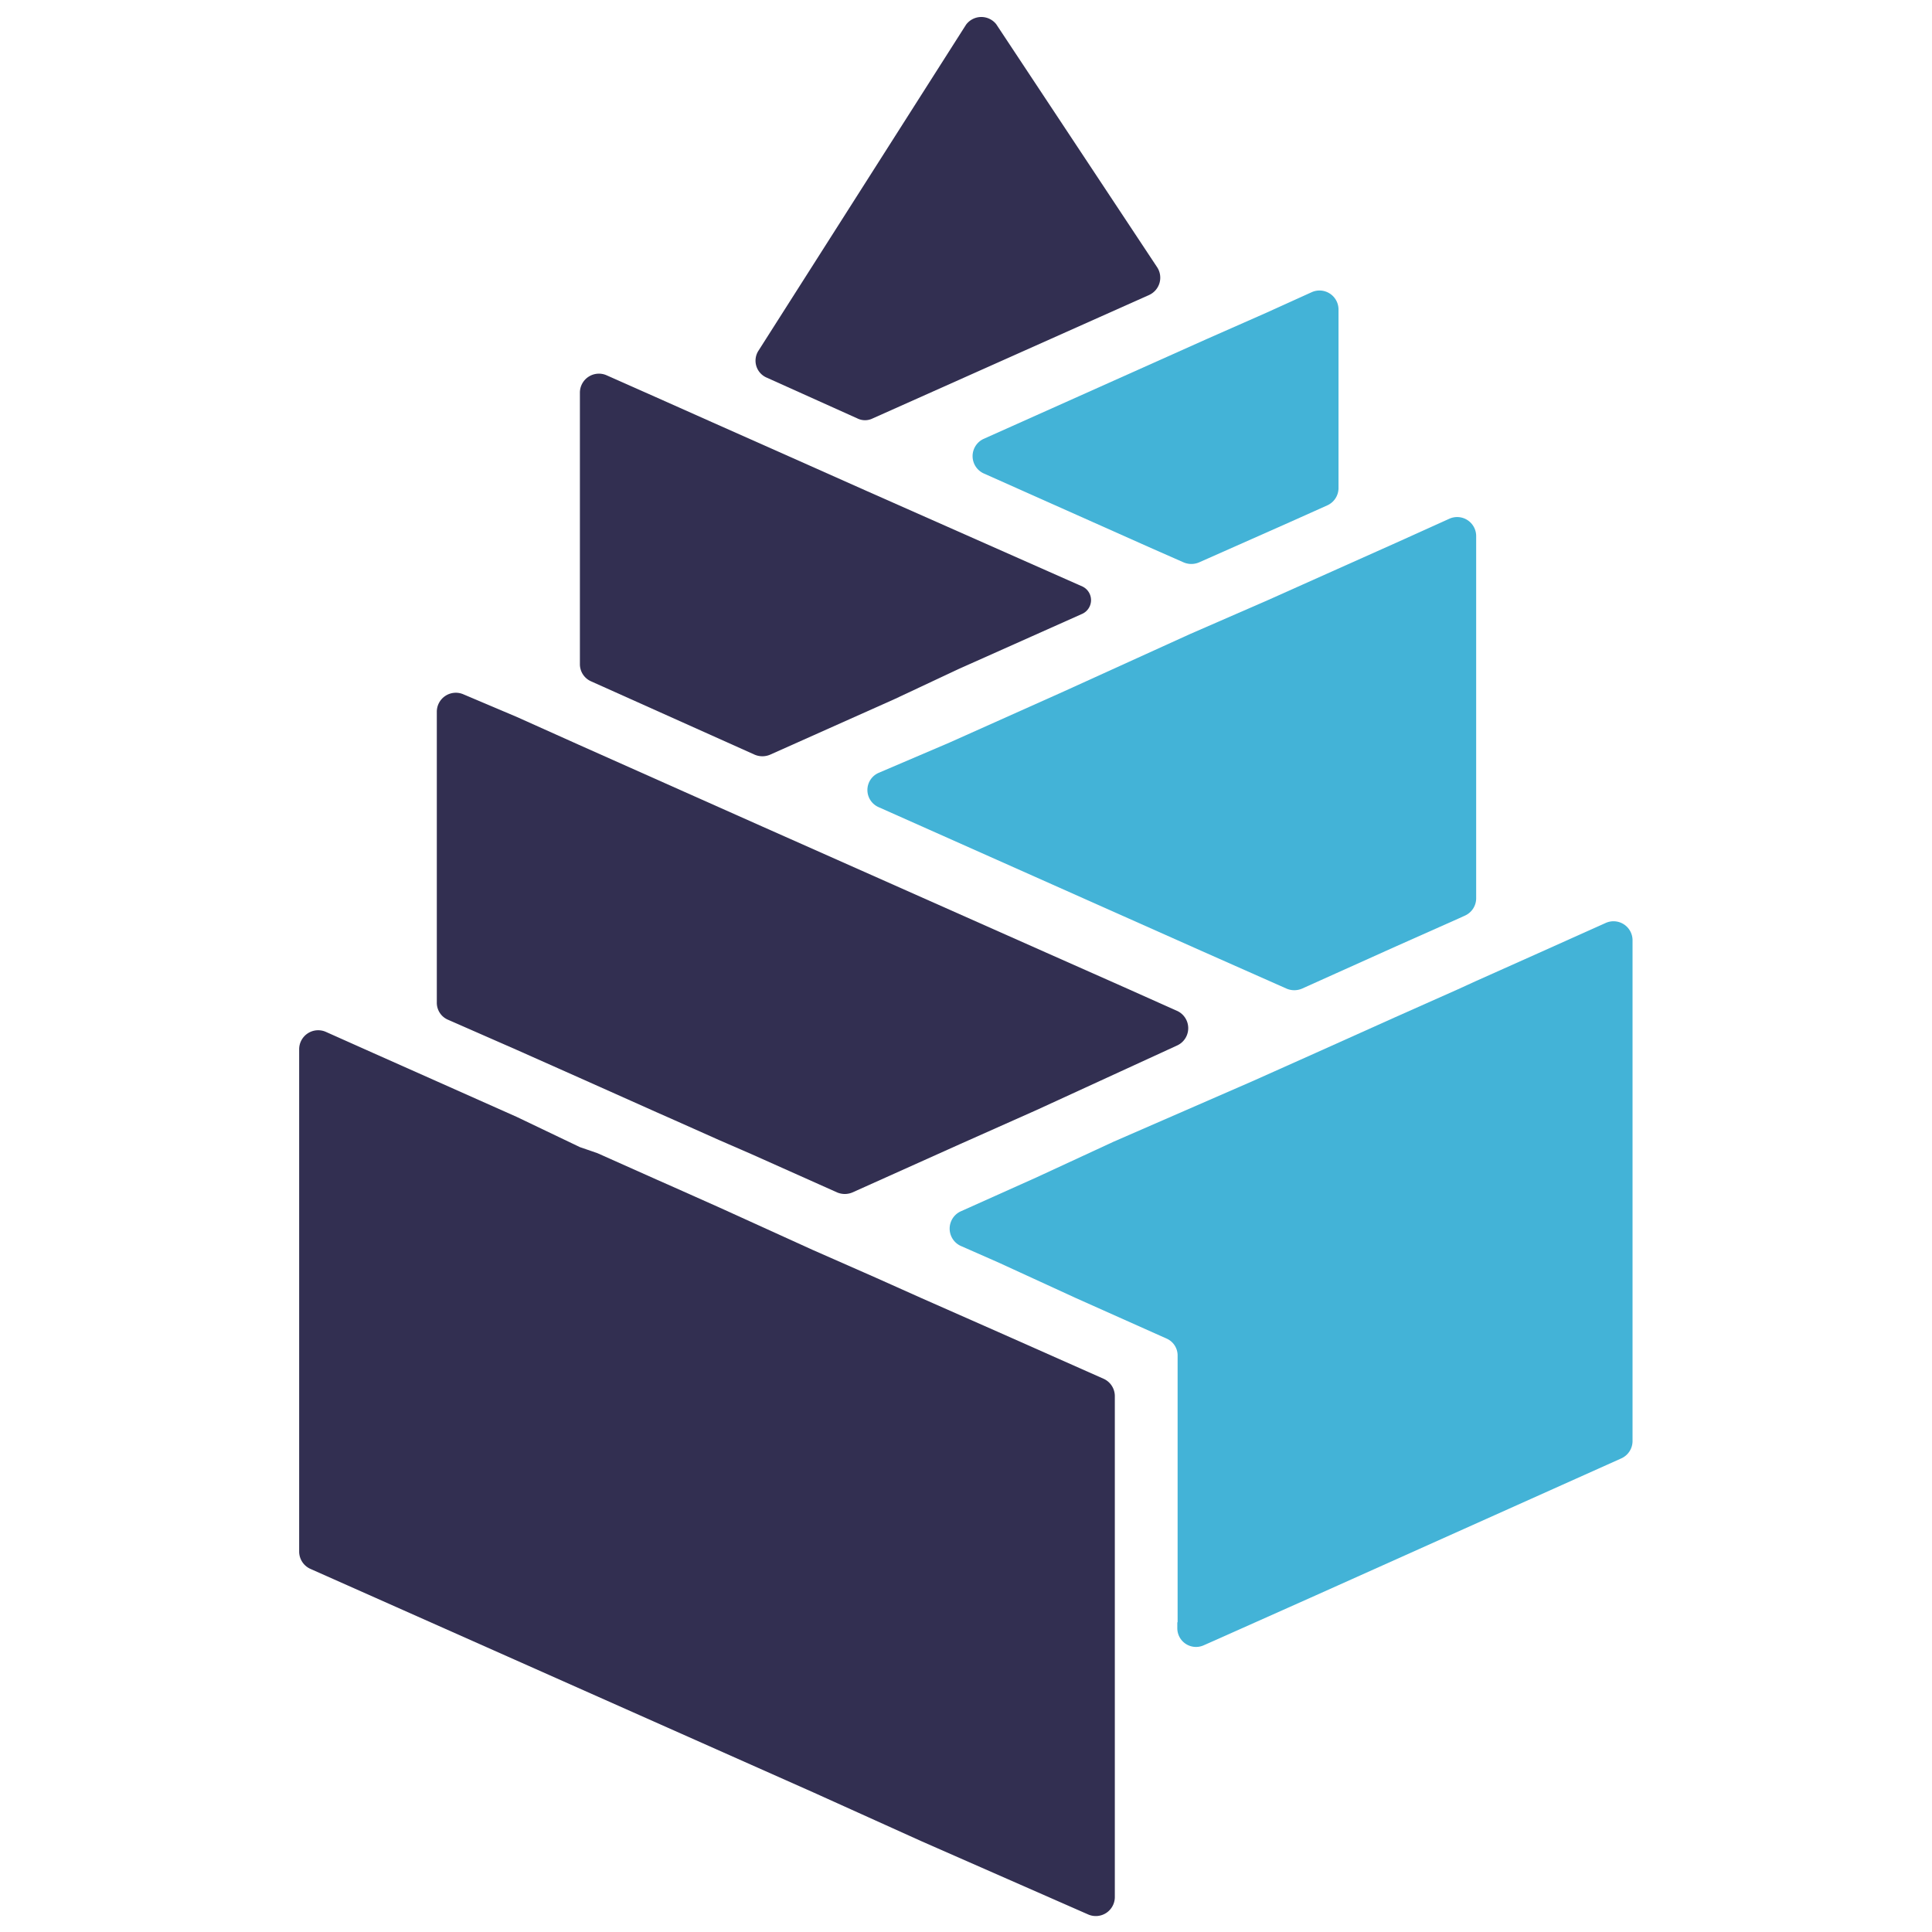 <svg id="Layer_1" data-name="Layer 1" xmlns="http://www.w3.org/2000/svg" viewBox="0 0 64 64"><defs><style>.cls-1{fill:#43b3d7;}.cls-2{fill:#322f51;}</style></defs><title>smallrye_assets</title><path class="cls-1" d="M40,11.22l-7.42,3.32a.63.63,0,0,0,0,1.14l5.54,2.47,1.09.48a.65.65,0,0,0,.51,0l3-1.33,1.25-.56a.63.63,0,0,0,.37-.57V10.25a.63.63,0,0,0-.89-.57l-1.5.68Z"/><path class="cls-1" d="M39,53.73v.2a.62.62,0,0,0,.88.57l.43-.19,3.25-1.45,10.15-4.55a.63.63,0,0,0,.37-.57V31.14a.63.63,0,0,0-.88-.57l-2.23,1-2.08.93-.59.27-2.09.93-2.65,1.19-2.08.93-4.59,2L34.34,39l-2.52,1.13a.63.63,0,0,0,0,1.14l1.25.55L35.64,43l3,1.34a.61.61,0,0,1,.37.57v8.84Z"/><path class="cls-1" d="M42,19.88,39.43,21,35.25,22.9l-3.8,1.7-2.34,1a.62.62,0,0,0,0,1.14l8.13,3.62,2.56,1.14,2.82,1.25a.65.65,0,0,0,.51,0l3.09-1.39,2.09-.93.22-.1a.63.63,0,0,0,.37-.57v-12a.63.63,0,0,0-.88-.58l-1.66.75-2.08.93Z"/><path class="cls-2" d="M36.05,63.42a.63.63,0,0,0,.88-.57V46.24a.63.63,0,0,0-.38-.57l-3.47-1.54L30.52,43,29,42.32l-2.09-.92L23.83,40l-1.48-.66-.61-.27-1.95-.87L19.21,38,17.12,37l-2.65-1.18-2.09-.93-1.59-.71a.63.63,0,0,0-.88.58V51.4a.63.63,0,0,0,.37.57l16.65,7.4L30.54,61Z"/><path class="cls-2" d="M17.12,23.75,15.35,23a.63.63,0,0,0-.88.57v9.64a.61.61,0,0,0,.37.57l2.28,1,2.09.93,2.53,1.13.61.27,1.48.66,1.08.47,2.82,1.26a.65.65,0,0,0,.51,0l3.54-1.59,2.56-1.14L39,34.63a.63.63,0,0,0,0-1.14l-1.79-.8-2.57-1.14-9.41-4.18-2.56-1.14-3.5-1.56Z"/><path class="cls-2" d="M21.69,13.14l-1.6-.71a.63.63,0,0,0-.88.57v9a.62.62,0,0,0,.37.57L25,25a.65.65,0,0,0,.51,0l4.12-1.84,2.13-1,2.42-1.08,1.68-.75a.5.5,0,0,0,0-.9L28.7,16.26l-2.56-1.14L23.62,14Z"/><path class="cls-2" d="M25.4,12.51l3,1.35a.57.57,0,0,0,.51,0l9.16-4.09a.63.63,0,0,0,.26-.92L33,.8A.63.63,0,0,0,32,.82L25.13,11.61A.61.61,0,0,0,25.4,12.51Z"/></svg>
